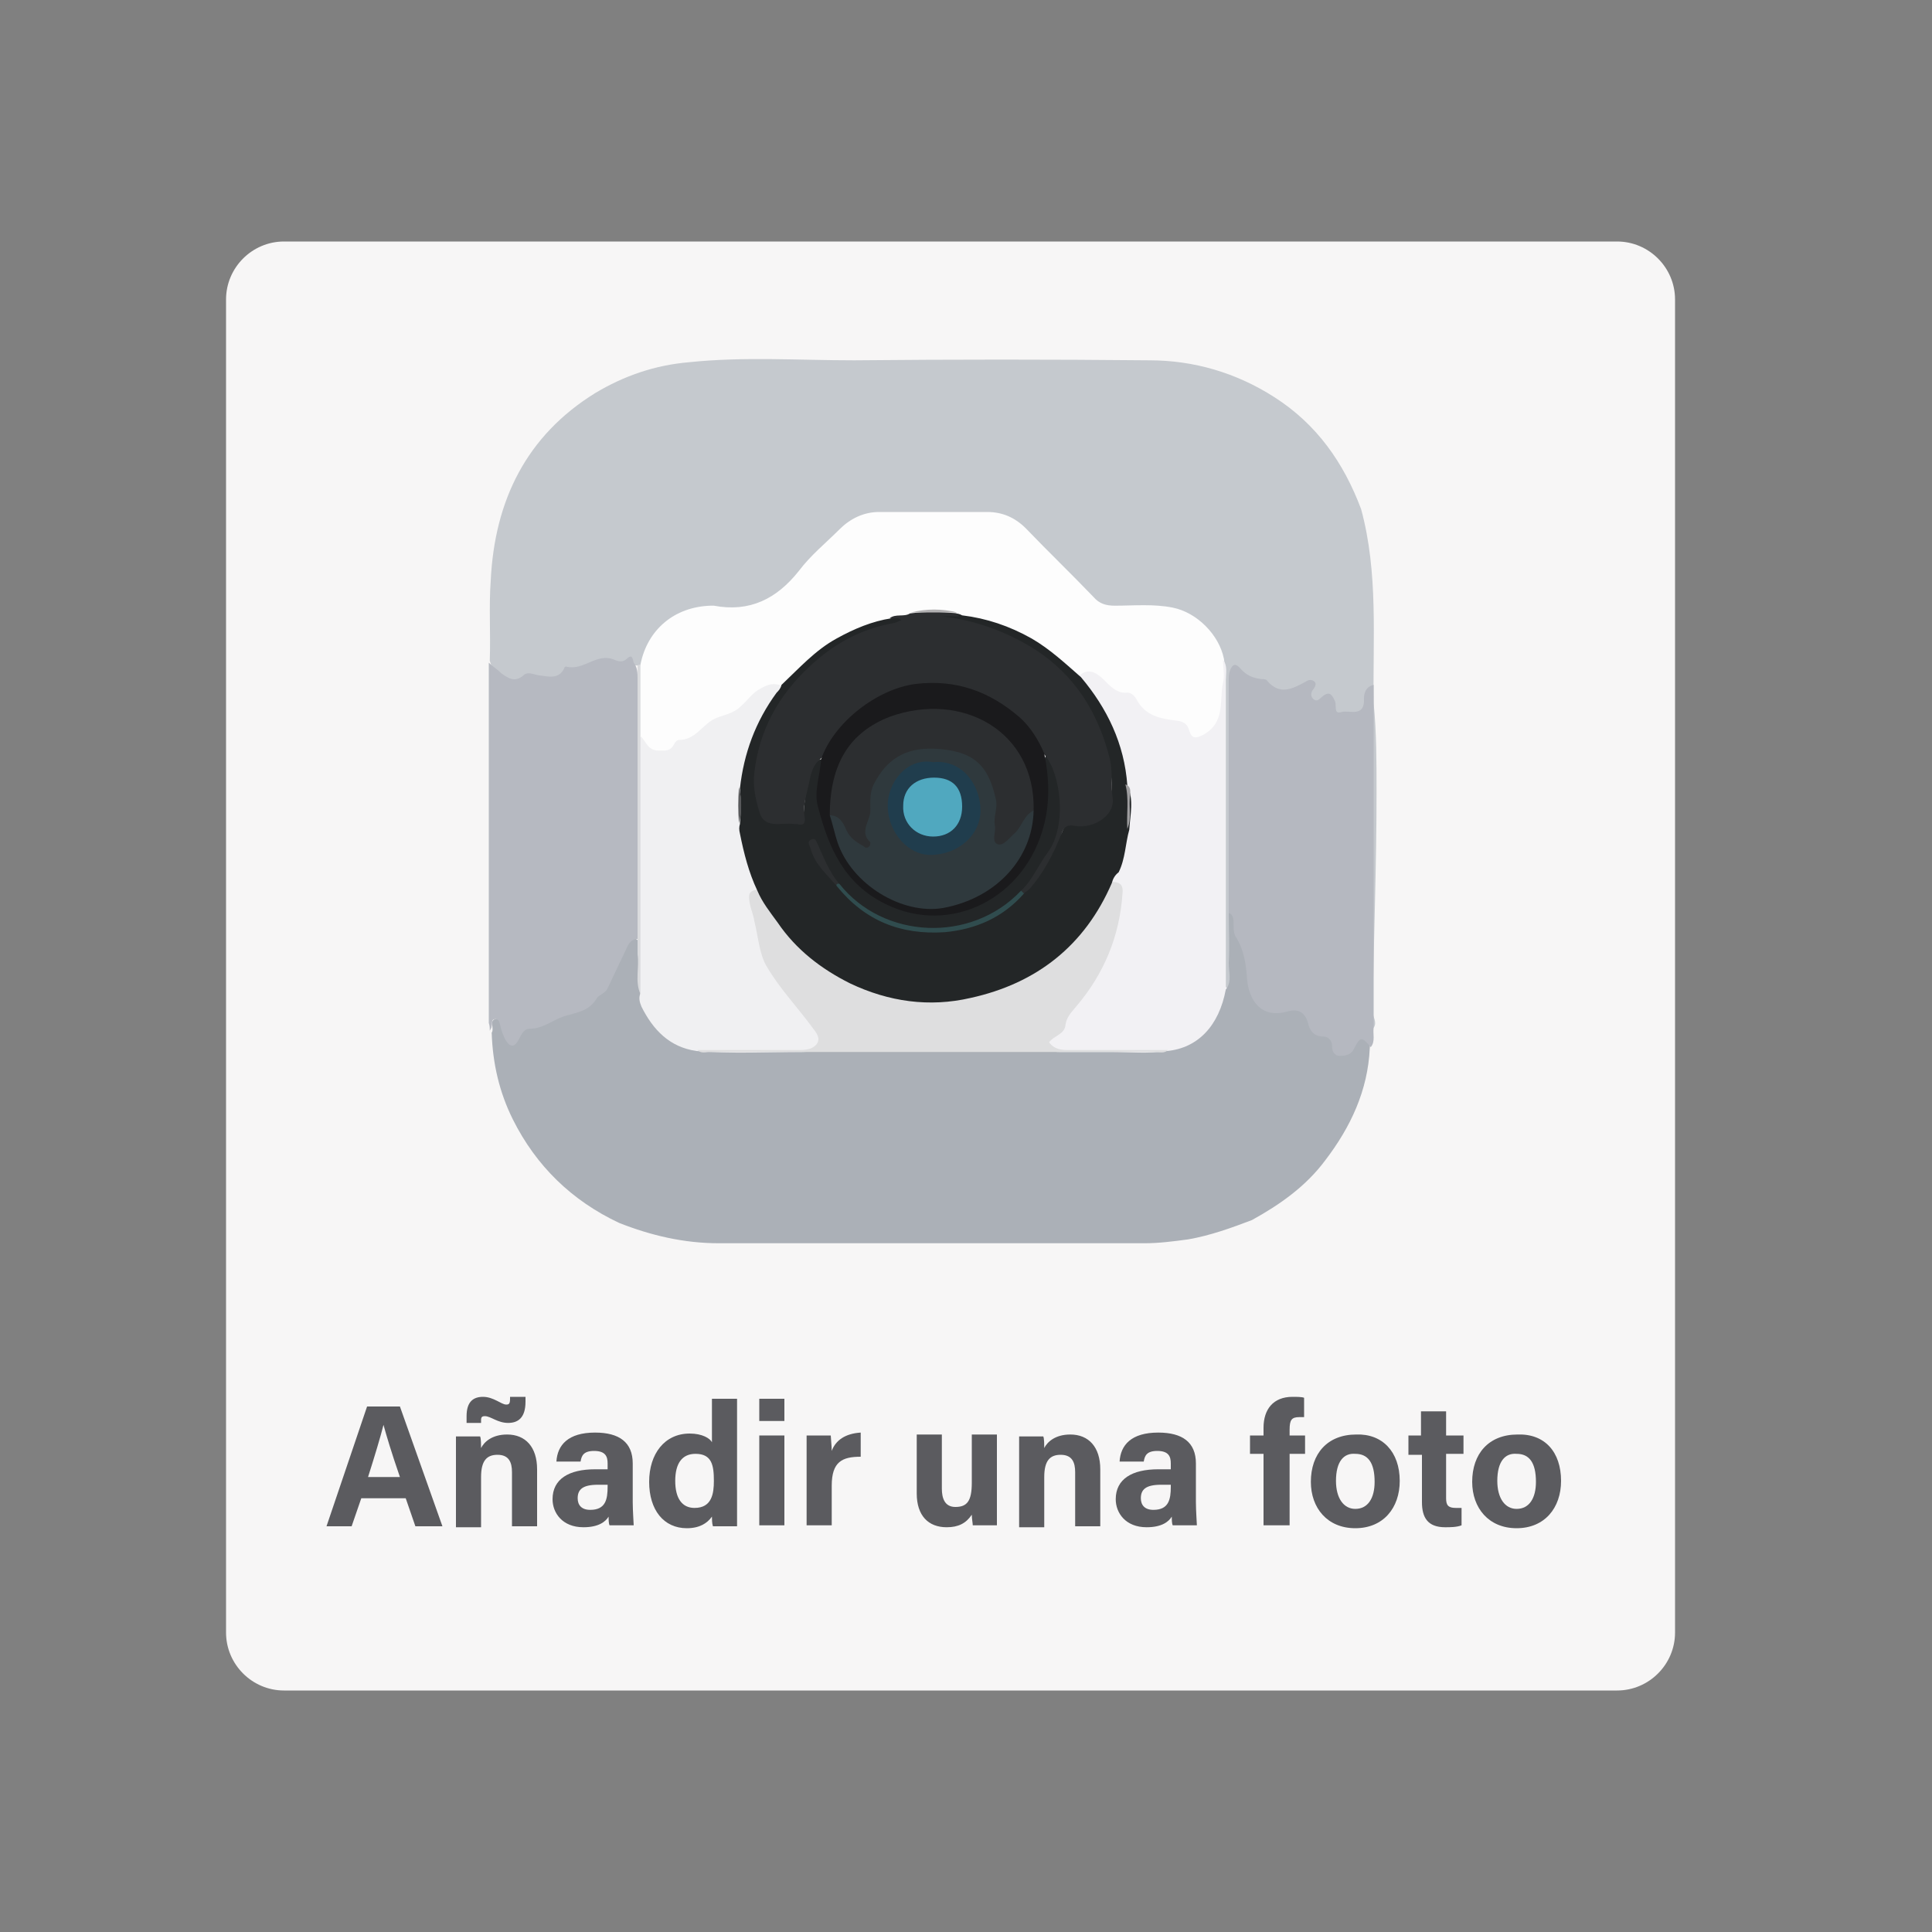 <?xml version="1.0" encoding="utf-8"?>
<!-- Generator: Adobe Illustrator 27.1.1, SVG Export Plug-In . SVG Version: 6.00 Build 0)  -->
<svg version="1.1" id="Capa_1" xmlns="http://www.w3.org/2000/svg" xmlns:xlink="http://www.w3.org/1999/xlink" x="0px" y="0px"
	 viewBox="0 0 200 200" style="enable-background:new 0 0 200 200;" xml:space="preserve">
<rect x="0" y="0" width="200" height="200" fill="#808080" stroke="none"/>
<style type="text/css">
	.st0{fill:#F7F6F6;}
	.st1{fill:#C5C9CE;}
	.st2{fill:#ABB0B7;}
	.st3{fill:#B6B9C1;}
	.st4{fill:#B5B8C0;}
	.st5{fill:#FDFDFD;}
	.st6{fill:#F2F1F4;}
	.st7{fill:#DADBDD;}
	.st8{fill:#F0F0F2;}
	.st9{fill:#DEDEDF;}
	.st10{fill:#232627;}
	.st11{fill:#2C2E30;}
	.st12{fill:#B2B1B2;}
	.st13{fill:#9F9EA0;}
	.st14{fill:#58595B;}
	.st15{fill:#1A1A1C;}
	.st16{fill:#304C4E;}
	.st17{fill:#2F393D;}
	.st18{fill:#203D4D;}
	.st19{fill:#50A8BF;}
	.st20{fill:#5B5B5F;}
</style>
<g>
	<path class="st0" d="M167.4,175h-138c-3.3,0-6-2.7-6-6V31c0-3.3,2.7-6,6-6h138c3.3,0,6,2.7,6,6v138
		C173.4,172.3,170.7,175,167.4,175z"/>
	<g>
		<path class="st1" d="M142.5,82.1c0,7.5-0.3,15.1-0.4,22.6c0,0.6,0.5,1.1,0.1,1.7c-0.6-0.6-0.4-1.4-0.4-2.1c0-10.7,0-21.4,0-32.2
			c-0.3,0.6-0.2,1.3-0.7,1.6c-0.5,0.4-1.1,0.3-1.7,0.3c-0.7,0.1-1.1-0.1-1.4-0.8c-0.2-0.7-0.7-0.8-1.3-0.6c-0.7,0.2-1.1-0.1-1.1-0.8
			c0-0.4-0.1-0.7-0.6-0.5c-2.2,1.1-4-0.3-5.9-1c-1.4-0.5-1.4-0.7-1.4,0.9c0,6,0,12,0,18.1c0,1.8,0,3.6,0,5.4c-0.1,2,0.1,4.1,0,6.1
			c0,0.5,0.2,1.3-0.7,1.5c-0.6-0.7-0.4-1.5-0.4-2.3c0-9.8-0.1-19.7,0.1-29.5c0-0.6,0.1-1.2-0.1-1.8c-0.9-3.5-3.4-5.5-7.1-5.6
			c-1.3,0-2.7,0-4,0c-1,0-1.8-0.3-2.5-1c-2.2-2.2-4.4-4.4-6.6-6.6c-1.3-1.4-2.8-2-4.7-2c-3.4,0.1-6.7,0.1-10.1,0
			c-1.9,0-3.4,0.6-4.8,2c-1.6,1.6-3.2,3.2-4.8,4.8c-3.4,3.3-2.1,2.8-6.8,2.8c-0.8,0-1.6,0-2.4,0.1c-2.9,0.4-4.9,2-5.9,4.7
			c-0.1,0.3-0.2,0.6-0.4,0.8c-0.1,0.1-0.2,0.2-0.4,0.2c-1.2-0.1-2.5,0-3.7-0.2c-0.3,0-0.5,0.1-0.8,0.2c-2,0.7-3.9,2-6.2,1.4
			c-0.3-0.1-0.6,0.1-0.9,0.2c-1.7,0.6-3.3-0.3-3.8-2.1c0.1-2.8-0.1-5.6,0.1-8.3c0.4-8.3,3.7-15,10.8-19.4c3-1.8,6.2-2.9,9.7-3.2
			c5.7-0.6,11.4-0.2,17.1-0.2c10.2-0.1,20.4-0.1,30.6,0c4.6,0,9,1.3,12.9,3.8c4.4,2.8,7.2,6.8,9,11.6c1.8,6.6,1.2,13.4,1.3,20.1
			C142.5,75.8,142.5,78.9,142.5,82.1z"/>
		<path class="st2" d="M127,102.3c0.5-0.8,0.2-1.7,0.2-2.6c0.1-1.7,0-3.4,0-5.2c0.8,0,0.8,0.6,0.9,1.1c0.1,0.9,0.3,1.6,0.7,2.4
			c0.4,0.9,0.7,1.8,0.6,2.8c0,0.7,0.1,1.4,0.4,2.1c0.7,1.4,1.4,1.8,3,1.6c2-0.2,2-0.2,3,1.6c0.3,0.5,0.7,0.8,1.2,1
			c0.5,0.1,0.8,0.4,1.1,0.9c0.7,1.2,0.9,1.2,1.8,0.1c0.3-0.4,0.6-0.8,1.2-0.6c0.5,0.1,0.8,0.4,0.7,1c-0.2,4.4-2,8.2-4.6,11.6
			c-2,2.7-4.7,4.6-7.6,6.2c-2.1,0.8-4.3,1.6-6.6,2c-1.5,0.2-3,0.4-4.5,0.4c-14.7,0-29.4,0-44.1,0c-3.6,0-7-0.8-10.3-2.1
			c-4.9-2.3-8.6-5.9-11-10.7c-1.4-2.8-2.1-5.8-2.2-9c0.3-0.4-0.3-1.3,0.4-1.4c0.8-0.2,0.9,0.7,1.1,1.2c0.5,1.2,0.6,1.2,1.5,0.2
			c0.2-0.2,0.3-0.4,0.5-0.4c1.7-0.3,3.1-1.4,4.7-1.8c1.8-0.4,2.6-1.7,3.5-2.9c0.8-1.1,1.2-2.5,1.9-3.8c0.3-0.6,0.7-1.4,1.6-0.6
			c0.4,1.7,0,3.4,0.2,5.1c0.4,3.1,2.5,5.1,6.2,6c4.5,0.1,9,0,13.4,0c10.8-0.1,21.6,0,32.5,0.1c0.6,0,1.2,0,1.9-0.1
			c3.1-0.4,5.1-2.2,6-5.2C126.6,102.9,126.7,102.6,127,102.3z"/>
		<path class="st3" d="M66,97.2c-0.7,0-1,0.6-1.2,1.1c-0.6,1.3-1.3,2.7-1.9,4c-0.2,0.5-0.9,0.7-1.1,1c-0.8,1.4-2.1,1.5-3.4,1.9
			c-1.2,0.4-2.2,1.3-3.6,1.3c-0.6,0-0.8,0.6-1.1,1.1c-0.5,1-1,0.7-1.4,0c-0.2-0.4-0.4-0.9-0.5-1.4c-0.1-0.3-0.1-0.7-0.5-0.7
			c-0.5,0-0.3,0.4-0.4,0.7c0,0.2-0.1,0.3-0.2,0.5c0-0.3,0-0.5-0.1-0.8c0-12.4,0-24.8,0-37.3c0.4,0.4,0.9,0.7,1.3,1.1
			c0.7,0.5,1.4,1,2.3,0.2c0.4-0.4,1-0.1,1.5,0c1,0.1,2.1,0.5,2.7-0.7c0-0.1,0.1-0.2,0.2-0.2c1.8,0.5,3.2-1.5,5-0.7
			c0.5,0.2,0.9,0.3,1.4-0.2c0.5-0.4,0.5,0.2,0.6,0.5c0.4,0.5,0.4,1.1,0.4,1.6c0,8.4,0,16.8,0,25.2C66.4,96.2,66.5,96.8,66,97.2z"/>
		<path class="st4" d="M141.9,108.4c-0.9-1.1-1.1-1.1-1.7,0.1c-0.3,0.7-0.9,0.8-1.5,0.8c-0.6,0-0.8-0.5-0.8-1c0-0.6-0.4-1-0.9-1
			c-1,0-1.4-0.6-1.6-1.4c-0.3-1.1-1-1.5-2.1-1.2c-2.8,0.8-4-1.2-4.2-3.3c-0.1-1.5-0.3-3-1.1-4.3c-0.3-0.4-0.3-0.9-0.3-1.4
			c0-0.5,0-1-0.5-1.2c0-8,0-16,0-24.1c0-0.3,0-0.6,0.1-0.9c0.2-0.6,0.5-1,1.1-0.3c0.6,0.7,1.3,1,2.2,1.1c0.2,0,0.5,0,0.6,0.2
			c1.3,1.5,2.6,0.8,3.9,0.1c0.3-0.2,0.6-0.3,0.9-0.1c0.3,0.2,0.2,0.5,0,0.8c-0.3,0.3-0.4,0.8,0,1.1c0.4,0.3,0.6-0.1,0.9-0.3
			c0.7-0.6,1-0.2,1.3,0.5c0.2,0.4-0.2,1.4,0.7,1.1c0.8-0.2,2.4,0.6,2.3-1.4c0-0.4,0.1-1.2,1-1.4c0,11.9,0,23.7,0,35.5
			C142.1,107,142.4,107.8,141.9,108.4z"/>
		<path class="st5" d="M66.3,68.8c0.7-3.6,3.5-6,7.3-6.1c0.1,0,0.2,0,0.3,0c3.7,0.7,6.5-0.7,8.8-3.6c1.2-1.6,2.8-2.9,4.2-4.3
			C88,53.7,89.4,53,91,53c3.7,0,7.4,0,11.2,0c1.6,0,2.9,0.6,4,1.7c2.3,2.4,4.7,4.7,7,7.1c0.6,0.7,1.3,0.9,2.2,0.9c2,0,4-0.2,6,0.2
			c2.5,0.5,4.8,2.8,5.3,5.3c0.3,1.9,0,3.9-0.1,5.8c-0.1,1.4-1.3,1.9-2.3,2.5c-0.5,0.3-1,0-1.2-0.5c-0.5-0.8-1.2-1.1-2.1-1.2
			c-1.5-0.2-2.5-1.1-3.6-2c-1.4-1.1-3.1-1.9-4.7-2.8c-0.3-0.2-0.7,0.1-1,0.2c-1.3-0.1-1.9-1.3-2.7-1.9c-2.6-2.1-5.5-3.4-8.8-4
			c-0.3-0.1-0.6-0.2-0.9-0.3c-0.2-0.1-0.4-0.2-0.5-0.3c-1.4-0.2-2.9-0.2-4.3,0.1C93.7,64,93,64,92.2,64.2c-3.9,1-7.3,2.8-10.1,5.8
			c-0.4,0.5-0.8,0.9-1.5,1.1c-1.1,0-1.9,0.5-2.7,1.2c-1,0.9-2,1.9-3.4,2.2c-0.4,0.1-0.7,0.3-1,0.6c-1.2,1.2-2.8,1.7-4.1,2.7
			c-1.2,0.9-2.9-0.2-3.3-2.1C66.3,73.4,66,71.1,66.3,68.8z"/>
		<path class="st6" d="M111.6,70.1c0.8-0.9,1.7-0.8,2.9,0.5c0.7,0.7,1.3,1.2,2.2,1.1c0.4,0,0.7,0.3,0.9,0.6c0.9,1.8,2.5,2.1,4.2,2.3
			c0.7,0.1,1.1,0.3,1.3,1c0.2,0.6,0.4,1,1.4,0.5c2.4-1.3,1.7-3.5,2.1-5.4c0.2-0.8,0-1.6,0-2.4c0.5,0.6,0.3,1.4,0.3,2.1
			c0,10.7,0,21.4,0,32c-0.7,3.8-2.9,6.1-6.1,6.4c-1.9,0.3-3.9,0.1-5.8,0.1c-1.8,0-3.5,0-5.3,0c-0.6,0-1.1-0.1-1.3-0.7
			c-0.2-0.5,0.3-0.8,0.5-1.1c2.9-4,6-7.9,6.7-13c0.1-1,0.2-1.9-0.7-2.5c0.3-2,1-3.8,1.3-5.8c0.3-1.4,0.4-2.8-0.1-4.3
			c-0.5-2.5-1.1-5-2.3-7.3c-0.6-1-1.3-1.9-1.9-2.9C111.8,70.9,111.4,70.6,111.6,70.1z"/>
		<path class="st7" d="M66.3,68.8c0,2.5,0,5,0,7.5c0.3,0.8,0.5,1.6,0.4,2.5c0,7.3,0,14.7,0,22c0,0.7,0.1,1.5-0.4,2.1
			c-0.6-1.3-0.1-2.8-0.3-4.1c0-0.5,0-1,0-1.4c0-9.5,0-19,0-28.5C66.1,68.8,66.2,68.8,66.3,68.8z"/>
		<path class="st8" d="M66.3,102.8c0-8.9,0-17.7,0-26.6c0.6,0.5,0.7,1.5,1.9,1.5c0.7,0,1.2,0.1,1.6-0.7c0.1-0.2,0.3-0.4,0.5-0.4
			c1.6,0,2.3-1.4,3.5-2.1c0.9-0.5,2-0.5,2.9-1.4c0.7-0.6,1.2-1.4,2-1.8c0.7-0.4,1.2-0.6,2-0.4c0.4,0.6-0.1,1-0.4,1.4
			c-2,2.8-3.1,6-3.5,9.5c0,1.1,0,2.2,0,3.3c0.3,2,0.6,4,1.4,5.8c0.2,0.4,0.4,0.8,0.3,1.3c-0.5,0.6-0.5,1.2-0.3,2
			c0.4,1.6,0.8,3.2,1.1,4.8c0.3,1.3,1.2,2.3,2.1,3.3c1.1,1.3,2.1,2.6,3,4.1c1,1.5,0.5,2.5-1.4,2.5c-3.6,0-7.3,0.2-10.9-0.1
			c-2.8-0.4-4.5-2.2-5.7-4.6C66.2,103.7,66.1,103.3,66.3,102.8z"/>
		<path class="st9" d="M72.2,108.7c3.5,0,7,0,10.5,0c0.8,0,1.5-0.1,1.9-0.7c0.4-0.7-0.3-1.3-0.7-1.9c-1.5-2-3.2-3.8-4.5-6
			c-0.8-1.3-0.9-3.1-1.3-4.7c-0.1-0.7-0.4-1.3-0.5-2c-0.1-0.6-0.2-1.2,0.8-1.3c0.6,0,0.6,0.5,0.9,0.9c2.5,3.9,5.7,7.2,10.1,8.9
			c7.9,3,14.9,1.3,21.1-4.2c1.6-1.4,2.8-3.1,3.7-5c0.3-0.5,0.4-1.1,1-1.4c0.8,0,1.1,0.4,1,1.2c-0.3,4.4-1.9,8.3-4.8,11.7
			c-0.5,0.6-1,1.1-1.1,1.9c-0.1,1-1.2,1.1-1.7,1.8c0.6,0.8,1.4,0.8,2.2,0.8c3.4,0,6.7,0,10.1,0c-0.4,0.4-0.9,0.2-1.4,0.2
			c-15.3,0-30.6,0-46,0C73.1,108.9,72.6,109.1,72.2,108.7z"/>
		<path class="st10" d="M115.1,91.4c-2.8,6.5-7.8,10.4-14.6,11.9c-4.3,1-8.5,0.4-12.5-1.5c-3-1.5-5.6-3.5-7.5-6.3
			c-0.8-1.1-1.6-2.1-2.1-3.3c-0.9-1.9-1.4-3.9-1.8-5.9c-0.1-0.4-0.1-0.7,0-1c0.1-1.2,0.1-2.5,0-3.7c0.4-3.6,1.6-6.9,3.8-9.9
			c0.2-0.2,0.4-0.4,0.5-0.8c1.8-1.7,3.5-3.6,5.7-4.8c1.8-1,3.7-1.8,5.7-2.1c0.5-0.2,0.9-0.2,1.4,0c-0.2,0.7-0.9,0.8-1.4,0.9
			c-6.3,1.7-10.6,5.6-12.9,11.8c-0.8,2.1-1,4.3-0.4,6.5c0.3,1.1,0.8,1.7,2,1.7c0.4,0,0.9,0,1.3,0c0.6,0.1,0.9-0.2,0.9-0.8
			c0.1-1.5,0.3-2.9,0.8-4.3c0.2-0.6,0.3-1.2,1.2-1.2c0.5,1,0,1.9,0,2.9c0.1,5.8,3,11.2,9,12.8c5.2,1.4,10.7-1.6,13-6.8
			c1.1-2.6,1.3-5.2,1-7.9c0-0.5-0.2-1,0.1-1.4c0.8-0.1,0.9,0.6,1.1,1.1c1.6,3.6,1,7.1-1.1,10.3c-0.7,1-1.3,2-2.1,2.8
			c-4.9,5.3-14,5.6-19.2-0.6c-1-1.2-1.8-2.5-2.4-3.9c0.3,1.6,1.6,2.7,2.4,3.9c2.3,2.6,5.1,4.3,8.7,4.5c4.1,0.3,7.6-1,10.4-3.9
			c1.7-1.9,3-4,3.9-6.4c0.2-0.6,0.7-0.9,1.3-0.9c0.7,0,1.4-0.1,2.1-0.3c1.1-0.4,1.7-1.2,1.7-2.3c0.1-3.9-1-7.4-3.3-10.6
			c-2.9-4-6.9-6.2-11.7-7.2c-0.7-0.2-1.5-0.2-2.2-0.4c-0.2-0.1-0.4-0.2-0.4-0.5c0-0.2,0.2-0.3,0.4-0.3c0.6,0,1.2-0.1,1.7,0.2
			c2.5,0.3,4.9,1.1,7.2,2.4c1.9,1.1,3.5,2.6,5.1,4c2.7,3.2,4.5,6.9,4.8,11.2c0.7,1.5,0.3,3,0.2,4.6c-0.4,1.4-0.4,3-1.1,4.4
			C115.4,90.6,115.2,91,115.1,91.4z"/>
		<path class="st11" d="M105.7,92.2c1.2-1.1,1.8-2.7,2.8-4c2-2.8,1.3-8.2-0.4-10.1c-0.5-0.2-0.7-0.6-1-1.1
			c-2.5-3.9-6.1-5.9-10.7-5.9c-4,0-7.3,1.8-9.8,5c-0.6,0.8-0.9,1.8-1.7,2.5c-1,0.8-1,2-1.3,3.1c-0.2,0.9-0.5,1.9-0.3,2.9
			c0.1,0.7-0.2,0.9-0.8,0.7c-0.1,0-0.2,0-0.3,0c-1.3-0.2-3.1,0.6-3.6-1.3c-0.4-1.3-0.7-2.7-0.5-4.1c0.5-4.3,2.5-7.9,5.6-10.8
			c2.5-2.4,5.4-4,8.8-4.6c0.2,0,0.5-0.2,0.8-0.3c-0.4-0.4-0.8-0.1-1.2-0.2c0.6-0.5,1.5-0.1,2.1-0.5c1.6-0.2,3.2-0.2,4.8,0
			c0.1,0.1,0.2,0.2,0.3,0.3c-0.6,0-1.2,0-1.8,0c3.5,0.4,6.7,1.6,9.6,3.4c4.2,2.7,6.6,6.6,7.8,11.4c0.3,1.4,0.1,2.8,0.3,4.2
			c0.1,1.6-1.9,3-3.9,2.7c-1.1-0.2-1.2,0.3-1.5,1c-0.8,2-1.8,3.9-3.2,5.5c-0.2,0.2-0.4,0.3-0.6,0.5
			C105.8,92.4,105.8,92.3,105.7,92.2z"/>
		<path class="st12" d="M99.1,63.4c-1.6,0-3.2,0-4.8,0C95.9,63,97.5,63,99.1,63.4z"/>
		<path class="st13" d="M116.7,85.8c-0.1-1.5,0.2-3.1-0.2-4.6c0.6,0.2,0.5,0.7,0.5,1.1C116.8,83.5,117.2,84.7,116.7,85.8z"/>
		<path class="st14" d="M76.5,81.5c0.3,1.2,0.3,2.5,0,3.7C76.4,84,76.4,82.8,76.5,81.5z"/>
		<path class="st15" d="M85,78.6c1.3-3.8,5.8-7.3,9.8-7.8c4.2-0.5,7.7,0.8,10.8,3.5c1.1,1,1.9,2.3,2.5,3.7c0.5,2.4,0.6,4.9,0,7.3
			c-1.9,7.7-9.7,11.6-16.4,8.3c-4.3-2.1-5.9-5.8-7-10C84.2,82,84.9,80.3,85,78.6z"/>
		<path class="st16" d="M105.7,92.2c0.1,0.1,0.2,0.2,0.3,0.3c-2.2,2.5-5,3.7-8.2,4c-4.6,0.3-8.3-1.2-11.2-4.8
			c-0.1-0.3,0-0.3,0.3-0.2C91.4,97.2,100.5,97.7,105.7,92.2z"/>
		<path class="st11" d="M86.8,91.4c-0.1,0.1-0.2,0.2-0.3,0.2c-1-1.2-2.2-2.2-2.6-3.8c-0.1-0.3-0.4-0.7,0.1-0.9
			c0.5-0.2,0.5,0.3,0.7,0.6C85.3,88.9,85.9,90.3,86.8,91.4z"/>
		<path class="st17" d="M107,83.9c-0.1,5-3.9,9.1-9.4,10.1c-4.2,0.7-9.4-2.4-10.9-6.8c-0.3-0.9-0.5-1.9-0.8-2.8
			c0.9-0.4,1.3,0.3,1.7,0.9c0.5,0.6,0.8,1.4,1.6,1.7c0.1-1.8,0.4-3.6,0.7-5.4c0.5-2.6,3.1-4.4,5.8-4.5c0.5,0,1,0,1.5,0
			c3.7-0.2,6.7,3.3,6.2,7.1c0,0.3-0.1,0.6-0.1,0.9c0.1,0.5-0.3,1.3,0.3,1.5c0.5,0.2,0.9-0.6,1.3-1C105.7,85.2,105.8,83.9,107,83.9z"
			/>
		<path class="st11" d="M107,83.9c-1,0.5-1.2,1.6-1.9,2.3c-0.6,0.5-1.2,1.4-1.8,1.2c-0.7-0.2-0.2-1.3-0.3-1.9
			c-0.2-0.9,0.3-1.8,0.1-2.7c-0.8-3.8-2.5-5.1-6.4-5.3c-3-0.1-4.9,1.1-6.2,3.6c-0.5,0.9-0.4,1.9-0.4,2.8c0,1.1-1.2,2.2,0,3.3
			c0,0,0,0.3-0.1,0.4c-0.2,0.2-0.4,0.2-0.6,0c-0.7-0.4-1.4-0.8-1.8-1.7c-0.3-0.7-0.7-1.5-1.7-1.5c0-5.4,2.1-8.6,6.2-10.2
			C99.6,71.5,107.2,75.7,107,83.9z"/>
		<path class="st18" d="M96.6,78.9c3-0.3,4.8,2.3,4.9,4.8c0.1,2.7-2.3,4.8-5.2,4.8c-2.3,0-4.3-2.3-4.4-4.9
			C91.8,81,93.9,78.4,96.6,78.9z"/>
		<path class="st19" d="M99.6,83.5c0,1.9-1.2,3.1-3,3.1c-1.8,0-3.2-1.4-3.1-3.2c0-1.8,1.3-2.9,3.2-2.9
			C98.6,80.5,99.6,81.5,99.6,83.5z"/>
	</g>
	<g>
		<path class="st20" d="M37.4,155.1l-1,2.9h-2.6l4.2-12.4h3.4l4.4,12.4H43l-1-2.9H37.4z M41.4,152.9c-0.9-2.6-1.4-4.3-1.7-5.4h0
			c-0.3,1.2-0.9,3.2-1.6,5.4H41.4z"/>
		<path class="st20" d="M47.2,151c0-0.8,0-1.7,0-2.3h2.5c0.1,0.2,0.1,0.9,0.1,1.2c0.3-0.6,1.1-1.4,2.7-1.4c1.9,0,3.1,1.3,3.1,3.6
			v5.9H53v-5.6c0-1-0.3-1.8-1.5-1.8c-1.1,0-1.7,0.6-1.7,2.3v5.2h-2.6V151z M48.3,147.2v-0.6c0-1.5,0.7-2,1.7-2
			c1.1,0,1.9,0.8,2.4,0.8c0.3,0,0.4-0.1,0.4-0.6v-0.2h1.6v0.5c0,1.7-0.8,2.2-1.8,2.2c-1.1,0-1.8-0.7-2.4-0.7c-0.3,0-0.4,0.1-0.4,0.4
			v0.3H48.3z"/>
		<path class="st20" d="M65.5,155.5c0,0.9,0.1,2.2,0.1,2.4h-2.5c-0.1-0.2-0.1-0.7-0.1-0.9c-0.3,0.5-1,1.1-2.6,1.1
			c-2.2,0-3.2-1.5-3.2-2.9c0-2.1,1.7-3.1,4.4-3.1c0.5,0,1,0,1.3,0v-0.6c0-0.7-0.2-1.3-1.4-1.3c-1.1,0-1.3,0.5-1.4,1.1h-2.5
			c0.1-1.7,1.2-3,4-3c2.5,0,3.9,1,3.9,3.2V155.5z M63,153.7c-0.2,0-0.7,0-1.1,0c-1.6,0-2.1,0.5-2.1,1.4c0,0.7,0.4,1.2,1.3,1.2
			c1.6,0,1.8-1.1,1.8-2.4V153.7z"/>
		<path class="st20" d="M76.3,144.8v10.6c0,0.8,0,1.7,0,2.6h-2.5c-0.1-0.3-0.1-0.8-0.1-1c-0.5,0.7-1.3,1.2-2.6,1.2
			c-2.4,0-3.9-1.9-3.9-4.8c0-2.9,1.6-5,4.2-5c1.3,0,2.1,0.5,2.3,0.9v-4.5H76.3z M69.9,153.3c0,1.8,0.7,2.8,2,2.8c1.8,0,2-1.5,2-2.8
			c0-1.6-0.2-2.8-1.9-2.8C70.6,150.5,69.9,151.5,69.9,153.3z"/>
		<path class="st20" d="M78.6,144.8h2.6v2.3h-2.6V144.8z M78.6,148.6h2.6v9.3h-2.6V148.6z"/>
		<path class="st20" d="M83.5,151.1c0-0.9,0-1.7,0-2.5H86c0,0.2,0.1,1.1,0.1,1.6c0.4-1.1,1.4-1.8,3-1.9v2.5c-1.9,0-3,0.5-3,3v4.1
			h-2.6V151.1z"/>
		<path class="st20" d="M103.2,155.2c0,0.9,0,1.9,0,2.7h-2.5c0-0.2-0.1-0.7-0.1-1.1c-0.6,0.9-1.4,1.3-2.6,1.3
			c-1.9,0-3.1-1.2-3.1-3.5v-6.1h2.6v5.6c0,1,0.3,1.9,1.4,1.9c1.2,0,1.7-0.6,1.7-2.5v-5h2.6V155.2z"/>
		<path class="st20" d="M105.5,151c0-0.8,0-1.7,0-2.3h2.5c0.1,0.2,0.1,0.9,0.1,1.2c0.3-0.6,1.1-1.4,2.7-1.4c1.9,0,3.1,1.3,3.1,3.6
			v5.9h-2.6v-5.6c0-1-0.3-1.8-1.5-1.8c-1.1,0-1.7,0.6-1.7,2.3v5.2h-2.6V151z"/>
		<path class="st20" d="M123.8,155.5c0,0.9,0.1,2.2,0.1,2.4h-2.5c-0.1-0.2-0.1-0.7-0.1-0.9c-0.3,0.5-1,1.1-2.6,1.1
			c-2.2,0-3.2-1.5-3.2-2.9c0-2.1,1.7-3.1,4.4-3.1c0.5,0,1,0,1.3,0v-0.6c0-0.7-0.2-1.3-1.4-1.3c-1.1,0-1.3,0.5-1.4,1.1h-2.5
			c0.1-1.7,1.2-3,4-3c2.5,0,3.9,1,3.9,3.2V155.5z M121.3,153.7c-0.2,0-0.7,0-1.1,0c-1.6,0-2.1,0.5-2.1,1.4c0,0.7,0.4,1.2,1.3,1.2
			c1.6,0,1.8-1.1,1.8-2.4V153.7z"/>
		<path class="st20" d="M130.8,157.9v-7.4h-1.4v-1.9h1.4v-0.8c0-1.9,1-3.2,3-3.2c0.4,0,1,0,1.2,0.1v2c-0.1,0-0.3,0-0.5,0
			c-0.8,0-1,0.3-1,1.3v0.6h1.6v1.9h-1.6v7.4H130.8z"/>
		<path class="st20" d="M144.9,153.3c0,2.8-1.7,4.9-4.6,4.9c-2.9,0-4.6-2.1-4.6-4.8c0-2.9,1.7-4.9,4.7-4.9
			C143.1,148.4,144.9,150.3,144.9,153.3z M138.3,153.3c0,1.8,0.8,2.9,2,2.9c1.3,0,2-1.1,2-2.8c0-2-0.7-2.9-2-2.9
			C139.1,150.4,138.3,151.3,138.3,153.3z"/>
		<path class="st20" d="M145.7,148.6h1.4v-2.5h2.6v2.5h1.8v1.9h-1.8v4.6c0,0.7,0.2,1,1,1c0.1,0,0.4,0,0.6,0v1.8
			c-0.5,0.2-1.2,0.2-1.7,0.2c-1.8,0-2.4-1-2.4-2.6v-4.9h-1.4V148.6z"/>
		<path class="st20" d="M161.6,153.3c0,2.8-1.7,4.9-4.6,4.9c-2.9,0-4.6-2.1-4.6-4.8c0-2.9,1.7-4.9,4.7-4.9
			C159.9,148.4,161.6,150.3,161.6,153.3z M155,153.3c0,1.8,0.8,2.9,2,2.9c1.3,0,2-1.1,2-2.8c0-2-0.7-2.9-2-2.9
			C155.8,150.4,155,151.3,155,153.3z"/>
	</g>
</g>
<g>
</g>
<g>
</g>
<g>
</g>
<g>
</g>
<g>
</g>
<g>
</g>
</svg>
